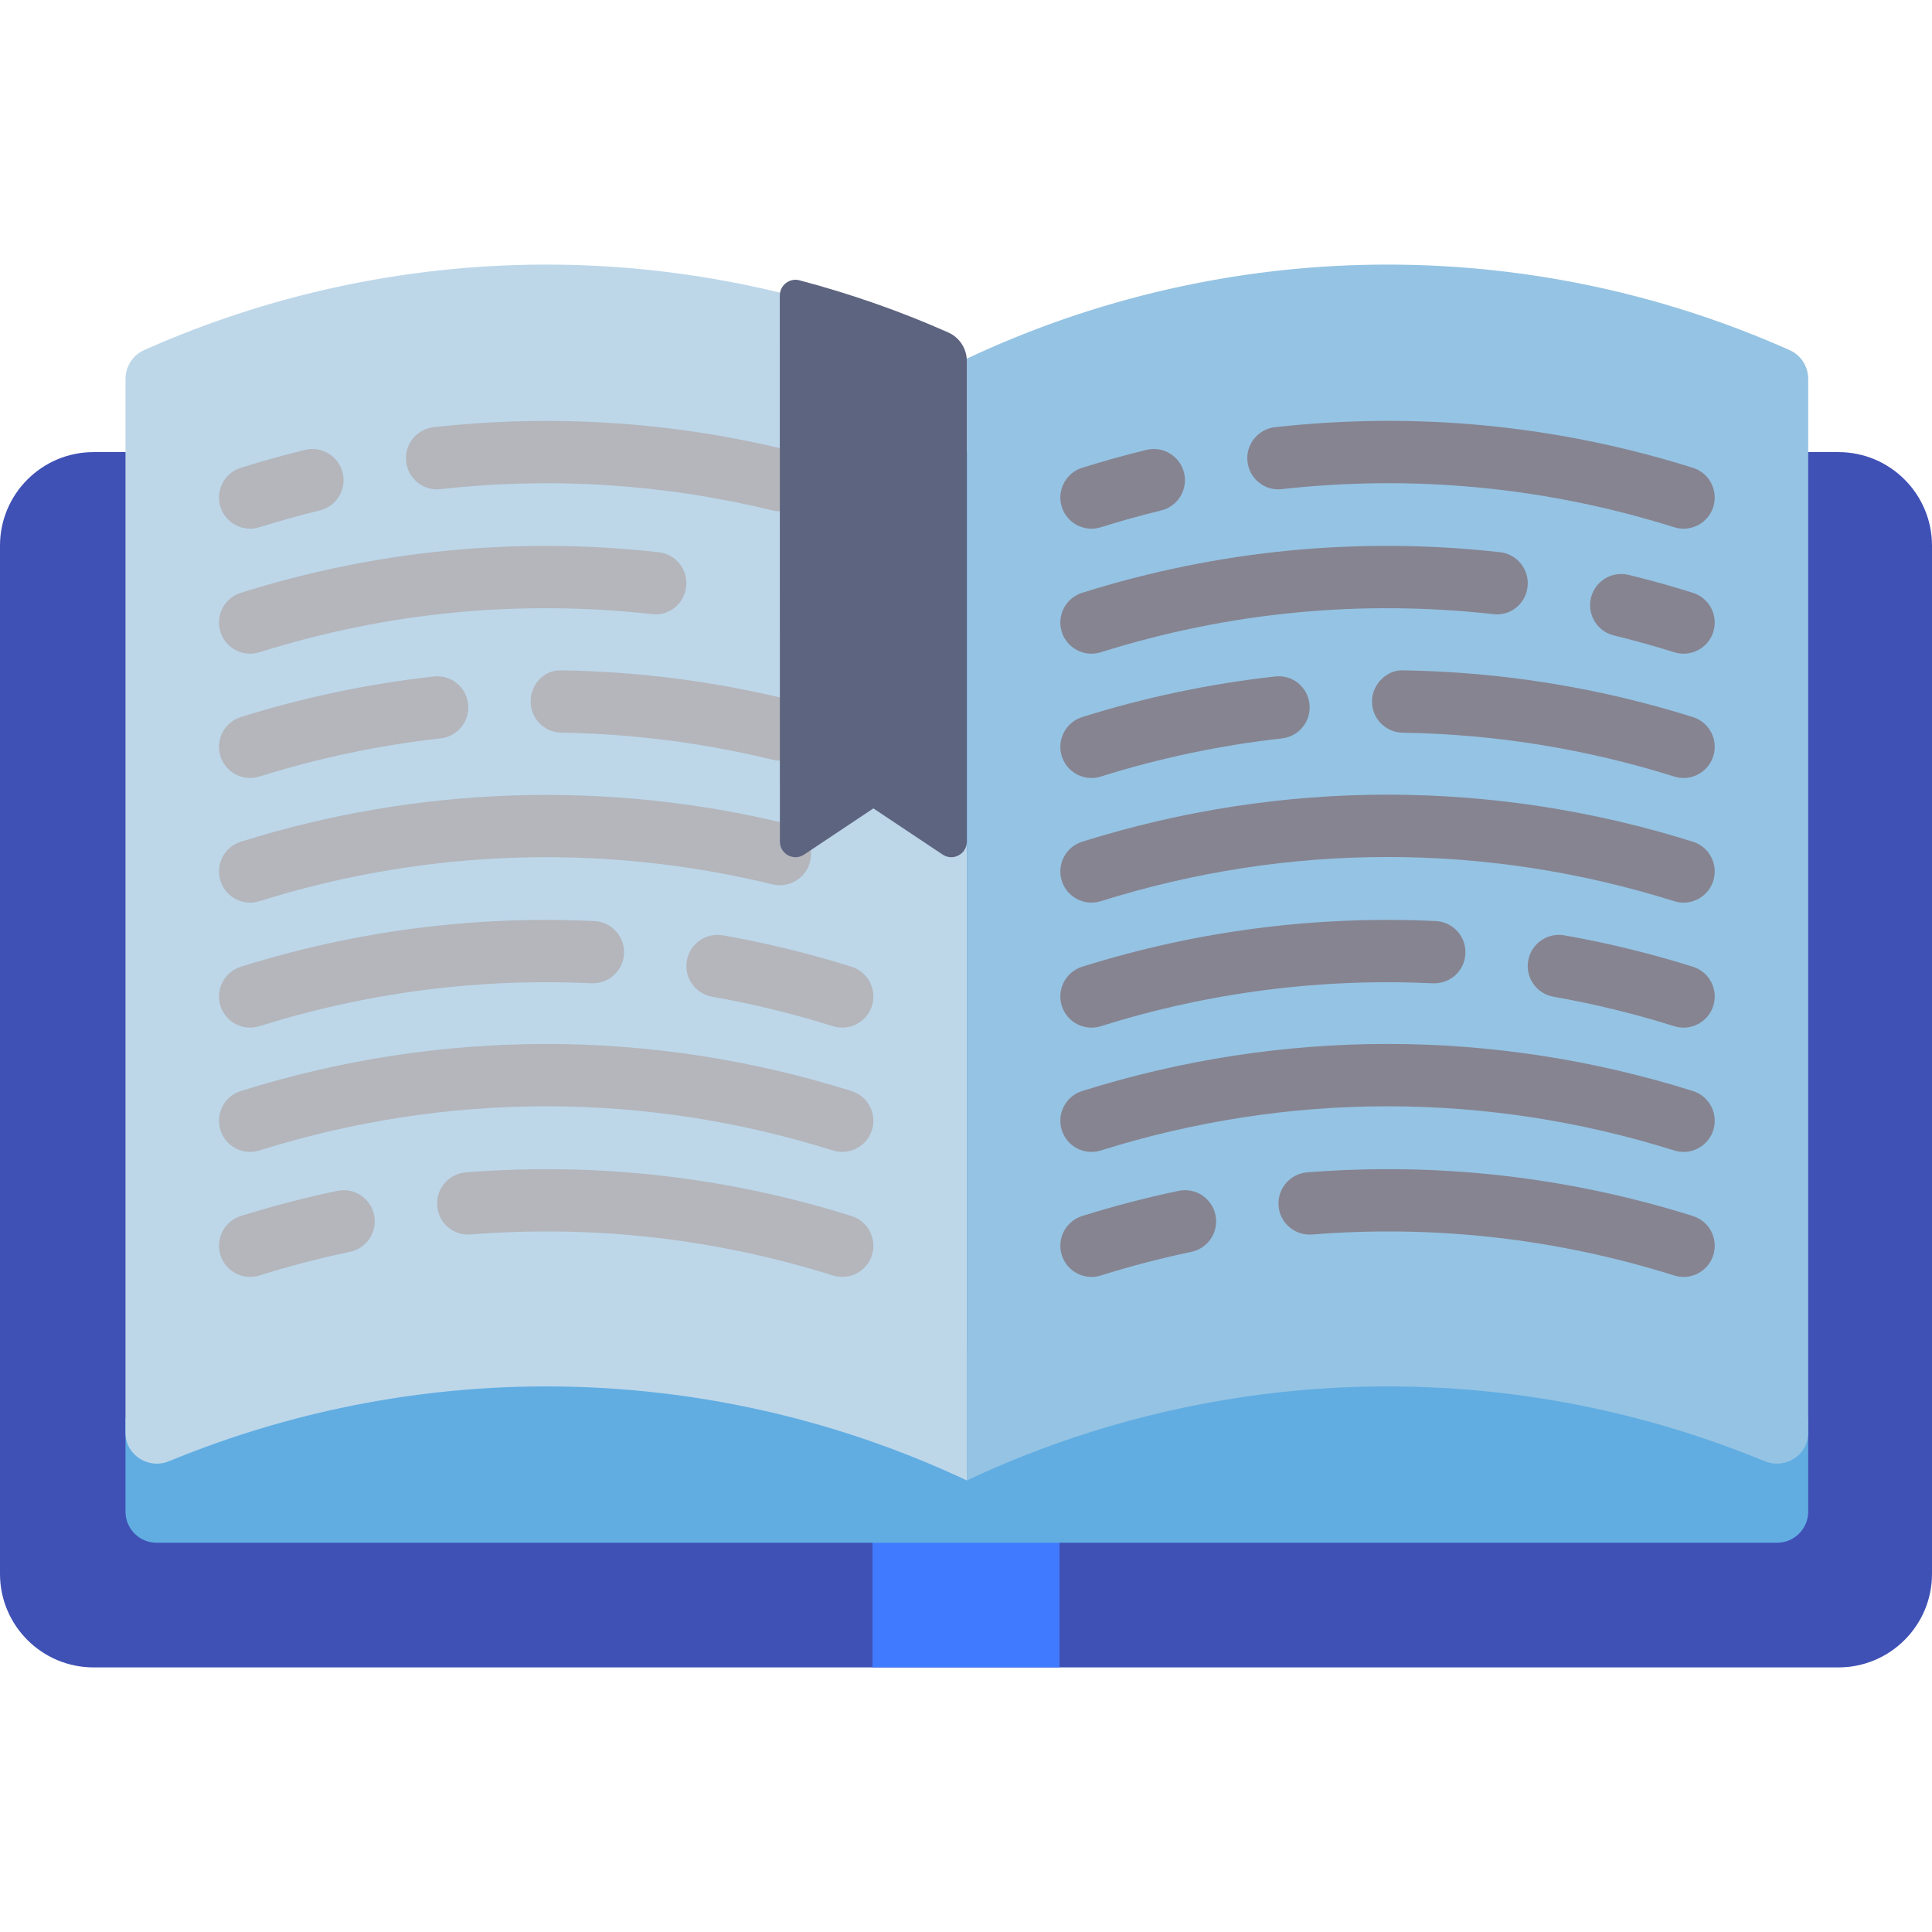 <svg width="229" height="229" viewBox="0 0 229 229" fill="none" xmlns="http://www.w3.org/2000/svg">
<path d="M217.919 53.589H11.081C4.971 53.589 0 58.559 0 64.669V186.557C0 192.667 4.971 197.637 11.081 197.637H217.919C224.029 197.637 229 192.667 229 186.557V64.669C229 58.559 224.029 53.589 217.919 53.589Z" fill="#3F51B5"/>
<path d="M125.581 179.169H103.42V197.637H125.581V179.169Z" fill="#407BFF"/>
<path d="M214.327 168.089V179.169C214.327 181.209 212.673 182.863 210.633 182.863H18.569C16.529 182.863 14.875 181.209 14.875 179.169V168.089L36.935 157.008L125.58 160.702L199.451 157.008L214.327 168.089Z" fill="#61ADE2"/>
<path d="M20.057 173.189C50.408 160.659 84.733 161.421 114.601 175.476V42.508C83.748 27.99 48.141 27.655 17.069 41.504C15.731 42.099 14.875 43.453 14.875 44.917V169.812C14.875 172.48 17.591 174.207 20.057 173.189Z" fill="#BDD7E9"/>
<path d="M114.602 175.476C144.469 161.421 178.794 160.659 209.145 173.189C211.611 174.207 214.327 172.48 214.327 169.812V44.917C214.327 43.453 213.471 42.099 212.134 41.504C181.062 27.655 145.454 27.99 114.602 42.508V175.476V175.476Z" fill="#95C3E3"/>
<path d="M129.376 151.354C127.803 151.354 126.346 150.344 125.852 148.766C125.242 146.82 126.324 144.746 128.268 144.135C132.005 142.961 135.85 141.958 139.699 141.152C141.69 140.734 143.652 142.009 144.07 144.009C144.489 146.006 143.212 147.963 141.213 148.381C137.599 149.139 133.989 150.082 130.483 151.183C130.115 151.298 129.74 151.354 129.376 151.354Z" fill="#868491"/>
<path d="M199.554 151.354C199.189 151.354 198.814 151.298 198.446 151.183C184.509 146.806 170.063 145.167 155.523 146.325C153.46 146.472 151.711 144.967 151.549 142.934C151.39 140.9 152.905 139.121 154.939 138.959C170.456 137.74 185.822 139.475 200.661 144.135C202.605 144.746 203.688 146.82 203.078 148.766C202.583 150.345 201.126 151.354 199.554 151.354Z" fill="#868491"/>
<path d="M199.553 136.537C199.188 136.537 198.813 136.481 198.445 136.365C176.212 129.382 152.716 129.382 130.483 136.365C128.528 136.977 126.457 135.893 125.852 133.949C125.242 132.003 126.324 129.929 128.268 129.318C151.952 121.88 176.977 121.88 200.66 129.318C202.604 129.929 203.687 132.003 203.077 133.949C202.582 135.527 201.125 136.537 199.553 136.537Z" fill="#868491"/>
<path d="M129.376 121.806C127.803 121.806 126.346 120.796 125.852 119.218C125.242 117.272 126.324 115.198 128.268 114.587C141.863 110.32 155.97 108.504 170.181 109.171C172.215 109.269 173.792 110.998 173.694 113.036C173.6 115.078 171.898 116.636 169.827 116.551C156.492 115.922 143.244 117.628 130.482 121.635C130.115 121.75 129.74 121.806 129.376 121.806Z" fill="#868491"/>
<path d="M199.553 121.806C199.189 121.806 198.813 121.75 198.446 121.635C193.779 120.168 188.963 118.992 184.133 118.141C182.124 117.786 180.782 115.871 181.14 113.861C181.493 111.854 183.412 110.51 185.418 110.866C190.561 111.773 195.687 113.025 200.661 114.587C202.605 115.198 203.687 117.272 203.077 119.218C202.583 120.796 201.125 121.806 199.553 121.806Z" fill="#868491"/>
<path d="M199.553 106.988C199.188 106.988 198.813 106.932 198.445 106.817C176.212 99.834 152.716 99.834 130.483 106.817C128.528 107.425 126.457 106.343 125.852 104.4C125.242 102.454 126.324 100.38 128.268 99.769C151.952 92.332 176.977 92.332 200.66 99.769C202.604 100.38 203.687 102.454 203.077 104.4C202.582 105.979 201.125 106.988 199.553 106.988Z" fill="#868491"/>
<path d="M129.376 92.215C127.803 92.215 126.346 91.204 125.852 89.627C125.242 87.681 126.324 85.607 128.268 84.996C135.699 82.662 143.389 81.043 151.133 80.184C153.188 79.937 154.989 81.423 155.212 83.446C155.435 85.473 153.975 87.3 151.948 87.524C144.68 88.332 137.455 89.852 130.483 92.043C130.115 92.158 129.74 92.215 129.376 92.215Z" fill="#868491"/>
<path d="M199.553 92.215C199.189 92.215 198.814 92.159 198.446 92.043C188.018 88.766 177.19 87.017 166.257 86.846C164.216 86.813 162.589 85.134 162.622 83.094C162.654 81.056 164.436 79.339 166.373 79.458C178.016 79.642 189.555 81.505 200.661 84.995C202.605 85.606 203.687 87.68 203.077 89.626C202.579 91.204 201.126 92.215 199.553 92.215Z" fill="#868491"/>
<path d="M129.376 77.483C127.803 77.483 126.346 76.473 125.852 74.895C125.242 72.949 126.324 70.876 128.268 70.264C144.362 65.209 161.019 63.586 177.799 65.452C179.826 65.676 181.287 67.503 181.063 69.53C180.84 71.556 179.051 73.056 176.984 72.792C161.243 71.047 145.592 72.563 130.482 77.312C130.115 77.427 129.74 77.483 129.376 77.483Z" fill="#868491"/>
<path d="M199.553 77.483C199.188 77.483 198.813 77.427 198.445 77.312C196.101 76.574 193.695 75.905 191.289 75.319C189.309 74.836 188.093 72.838 188.577 70.856C189.06 68.874 191.044 67.662 193.042 68.141C195.6 68.766 198.161 69.479 200.66 70.264C202.604 70.876 203.687 72.949 203.077 74.895C202.582 76.474 201.125 77.483 199.553 77.483Z" fill="#868491"/>
<path d="M129.376 62.666C127.803 62.666 126.346 61.654 125.852 60.077C125.242 58.129 126.324 56.056 128.272 55.447C130.811 54.65 133.372 53.937 135.886 53.326C137.856 52.841 139.864 54.06 140.348 56.042C140.831 58.024 139.612 60.023 137.632 60.504C135.273 61.077 132.867 61.746 130.479 62.495C130.111 62.61 129.74 62.666 129.376 62.666Z" fill="#868491"/>
<path d="M199.552 62.666C199.188 62.666 198.813 62.61 198.445 62.495C183.332 57.746 167.689 56.231 151.944 57.975C149.902 58.224 148.088 56.736 147.864 54.713C147.641 52.686 149.102 50.859 151.129 50.635C167.901 48.769 184.562 50.392 200.659 55.447C202.604 56.058 203.686 58.132 203.076 60.078C202.582 61.656 201.125 62.666 199.552 62.666Z" fill="#868491"/>
<path d="M29.649 151.354C28.077 151.354 26.619 150.344 26.125 148.766C25.516 146.82 26.597 144.746 28.541 144.135C32.278 142.961 36.123 141.958 39.972 141.152C41.967 140.734 43.926 142.009 44.344 144.009C44.762 146.006 43.486 147.963 41.487 148.381C37.873 149.139 34.262 150.082 30.756 151.183C30.388 151.298 30.013 151.354 29.649 151.354Z" fill="#B4B6BC"/>
<path d="M99.827 151.354C99.463 151.354 99.087 151.298 98.72 151.183C84.786 146.806 70.336 145.167 55.797 146.325C53.705 146.472 51.984 144.967 51.822 142.934C51.663 140.9 53.178 139.121 55.213 138.959C70.73 137.74 86.092 139.475 100.935 144.135C102.879 144.746 103.961 146.82 103.351 148.766C102.857 150.345 101.4 151.354 99.827 151.354Z" fill="#B4B6BC"/>
<path d="M99.826 136.537C99.462 136.537 99.086 136.481 98.719 136.365C76.486 129.382 52.99 129.382 30.756 136.365C28.794 136.977 26.731 135.893 26.125 133.949C25.516 132.003 26.597 129.929 28.541 129.318C52.225 121.88 77.25 121.88 100.934 129.318C102.878 129.929 103.96 132.003 103.35 133.949C102.856 135.527 101.399 136.537 99.826 136.537Z" fill="#B4B6BC"/>
<path d="M29.649 121.806C28.077 121.806 26.619 120.796 26.125 119.218C25.516 117.272 26.597 115.198 28.541 114.587C42.136 110.32 56.254 108.504 70.454 109.171C72.489 109.269 74.065 110.998 73.968 113.036C73.87 115.078 72.149 116.636 70.101 116.551C56.762 115.922 43.517 117.628 30.756 121.635C30.388 121.75 30.013 121.806 29.649 121.806Z" fill="#B4B6BC"/>
<path d="M99.826 121.806C99.462 121.806 99.087 121.75 98.719 121.635C94.052 120.168 89.237 118.992 84.407 118.141C82.397 117.786 81.056 115.871 81.413 113.861C81.763 111.854 83.689 110.51 85.691 110.866C90.835 111.773 95.96 113.025 100.934 114.587C102.879 115.198 103.961 117.272 103.351 119.218C102.856 120.796 101.399 121.806 99.826 121.806Z" fill="#B4B6BC"/>
<path d="M29.649 106.988C28.077 106.988 26.619 105.978 26.125 104.4C25.516 102.454 26.597 100.38 28.541 99.769C49.538 93.178 71.941 92.444 93.312 97.648C95.296 98.132 96.512 100.13 96.028 102.112C95.545 104.092 93.536 105.298 91.566 104.826C71.497 99.933 50.468 100.627 30.756 106.817C30.388 106.932 30.013 106.988 29.649 106.988Z" fill="#B4B6BC"/>
<path d="M29.649 92.215C28.077 92.215 26.619 91.204 26.125 89.627C25.516 87.681 26.597 85.607 28.541 84.996C35.972 82.662 43.662 81.043 51.406 80.184C53.444 79.937 55.262 81.423 55.486 83.446C55.709 85.473 54.248 87.3 52.221 87.524C44.953 88.332 37.728 89.852 30.756 92.043C30.388 92.158 30.013 92.215 29.649 92.215Z" fill="#B4B6BC"/>
<path d="M92.443 90.156C92.155 90.156 91.859 90.122 91.567 90.052C83.379 88.057 74.954 86.977 66.531 86.845C64.489 86.813 62.863 85.133 62.895 83.094C62.927 81.056 64.522 79.339 66.646 79.458C75.62 79.601 84.591 80.749 93.313 82.874C95.297 83.357 96.512 85.355 96.029 87.337C95.617 89.026 94.106 90.156 92.443 90.156Z" fill="#B4B6BC"/>
<path d="M29.649 77.483C28.077 77.483 26.619 76.473 26.125 74.895C25.516 72.949 26.597 70.876 28.541 70.264C44.639 65.209 61.296 63.586 78.072 65.452C80.1 65.676 81.561 67.503 81.337 69.53C81.113 71.556 79.309 73.056 77.257 72.792C61.516 71.047 45.866 72.563 30.756 77.312C30.388 77.427 30.013 77.483 29.649 77.483Z" fill="#B4B6BC"/>
<path d="M29.649 62.666C28.076 62.666 26.619 61.654 26.125 60.077C25.515 58.129 26.597 56.056 28.545 55.447C31.084 54.65 33.645 53.937 36.159 53.326C38.125 52.841 40.138 54.06 40.621 56.042C41.105 58.024 39.885 60.023 37.905 60.504C35.546 61.077 33.14 61.746 30.753 62.495C30.385 62.61 30.013 62.666 29.649 62.666Z" fill="#B4B6BC"/>
<path d="M92.442 60.606C92.154 60.606 91.858 60.572 91.566 60.502C78.657 57.358 65.419 56.512 52.217 57.975C50.19 58.224 48.361 56.739 48.138 54.712C47.914 52.685 49.375 50.858 51.402 50.635C65.458 49.069 79.565 49.978 93.311 53.324C95.295 53.807 96.511 55.805 96.027 57.787C95.616 59.475 94.105 60.606 92.442 60.606Z" fill="#B4B6BC"/>
<path d="M92.44 99.755C92.44 101.23 94.084 102.11 95.311 101.292L103.52 95.819L111.73 101.292C112.957 102.11 114.601 101.23 114.601 99.755V42.815C114.601 41.356 113.75 40.009 112.417 39.416C106.666 36.858 100.755 34.807 94.751 33.221C93.58 32.912 92.429 33.818 92.43 35.029L92.44 99.755Z" fill="#5D647F"/>
</svg>
